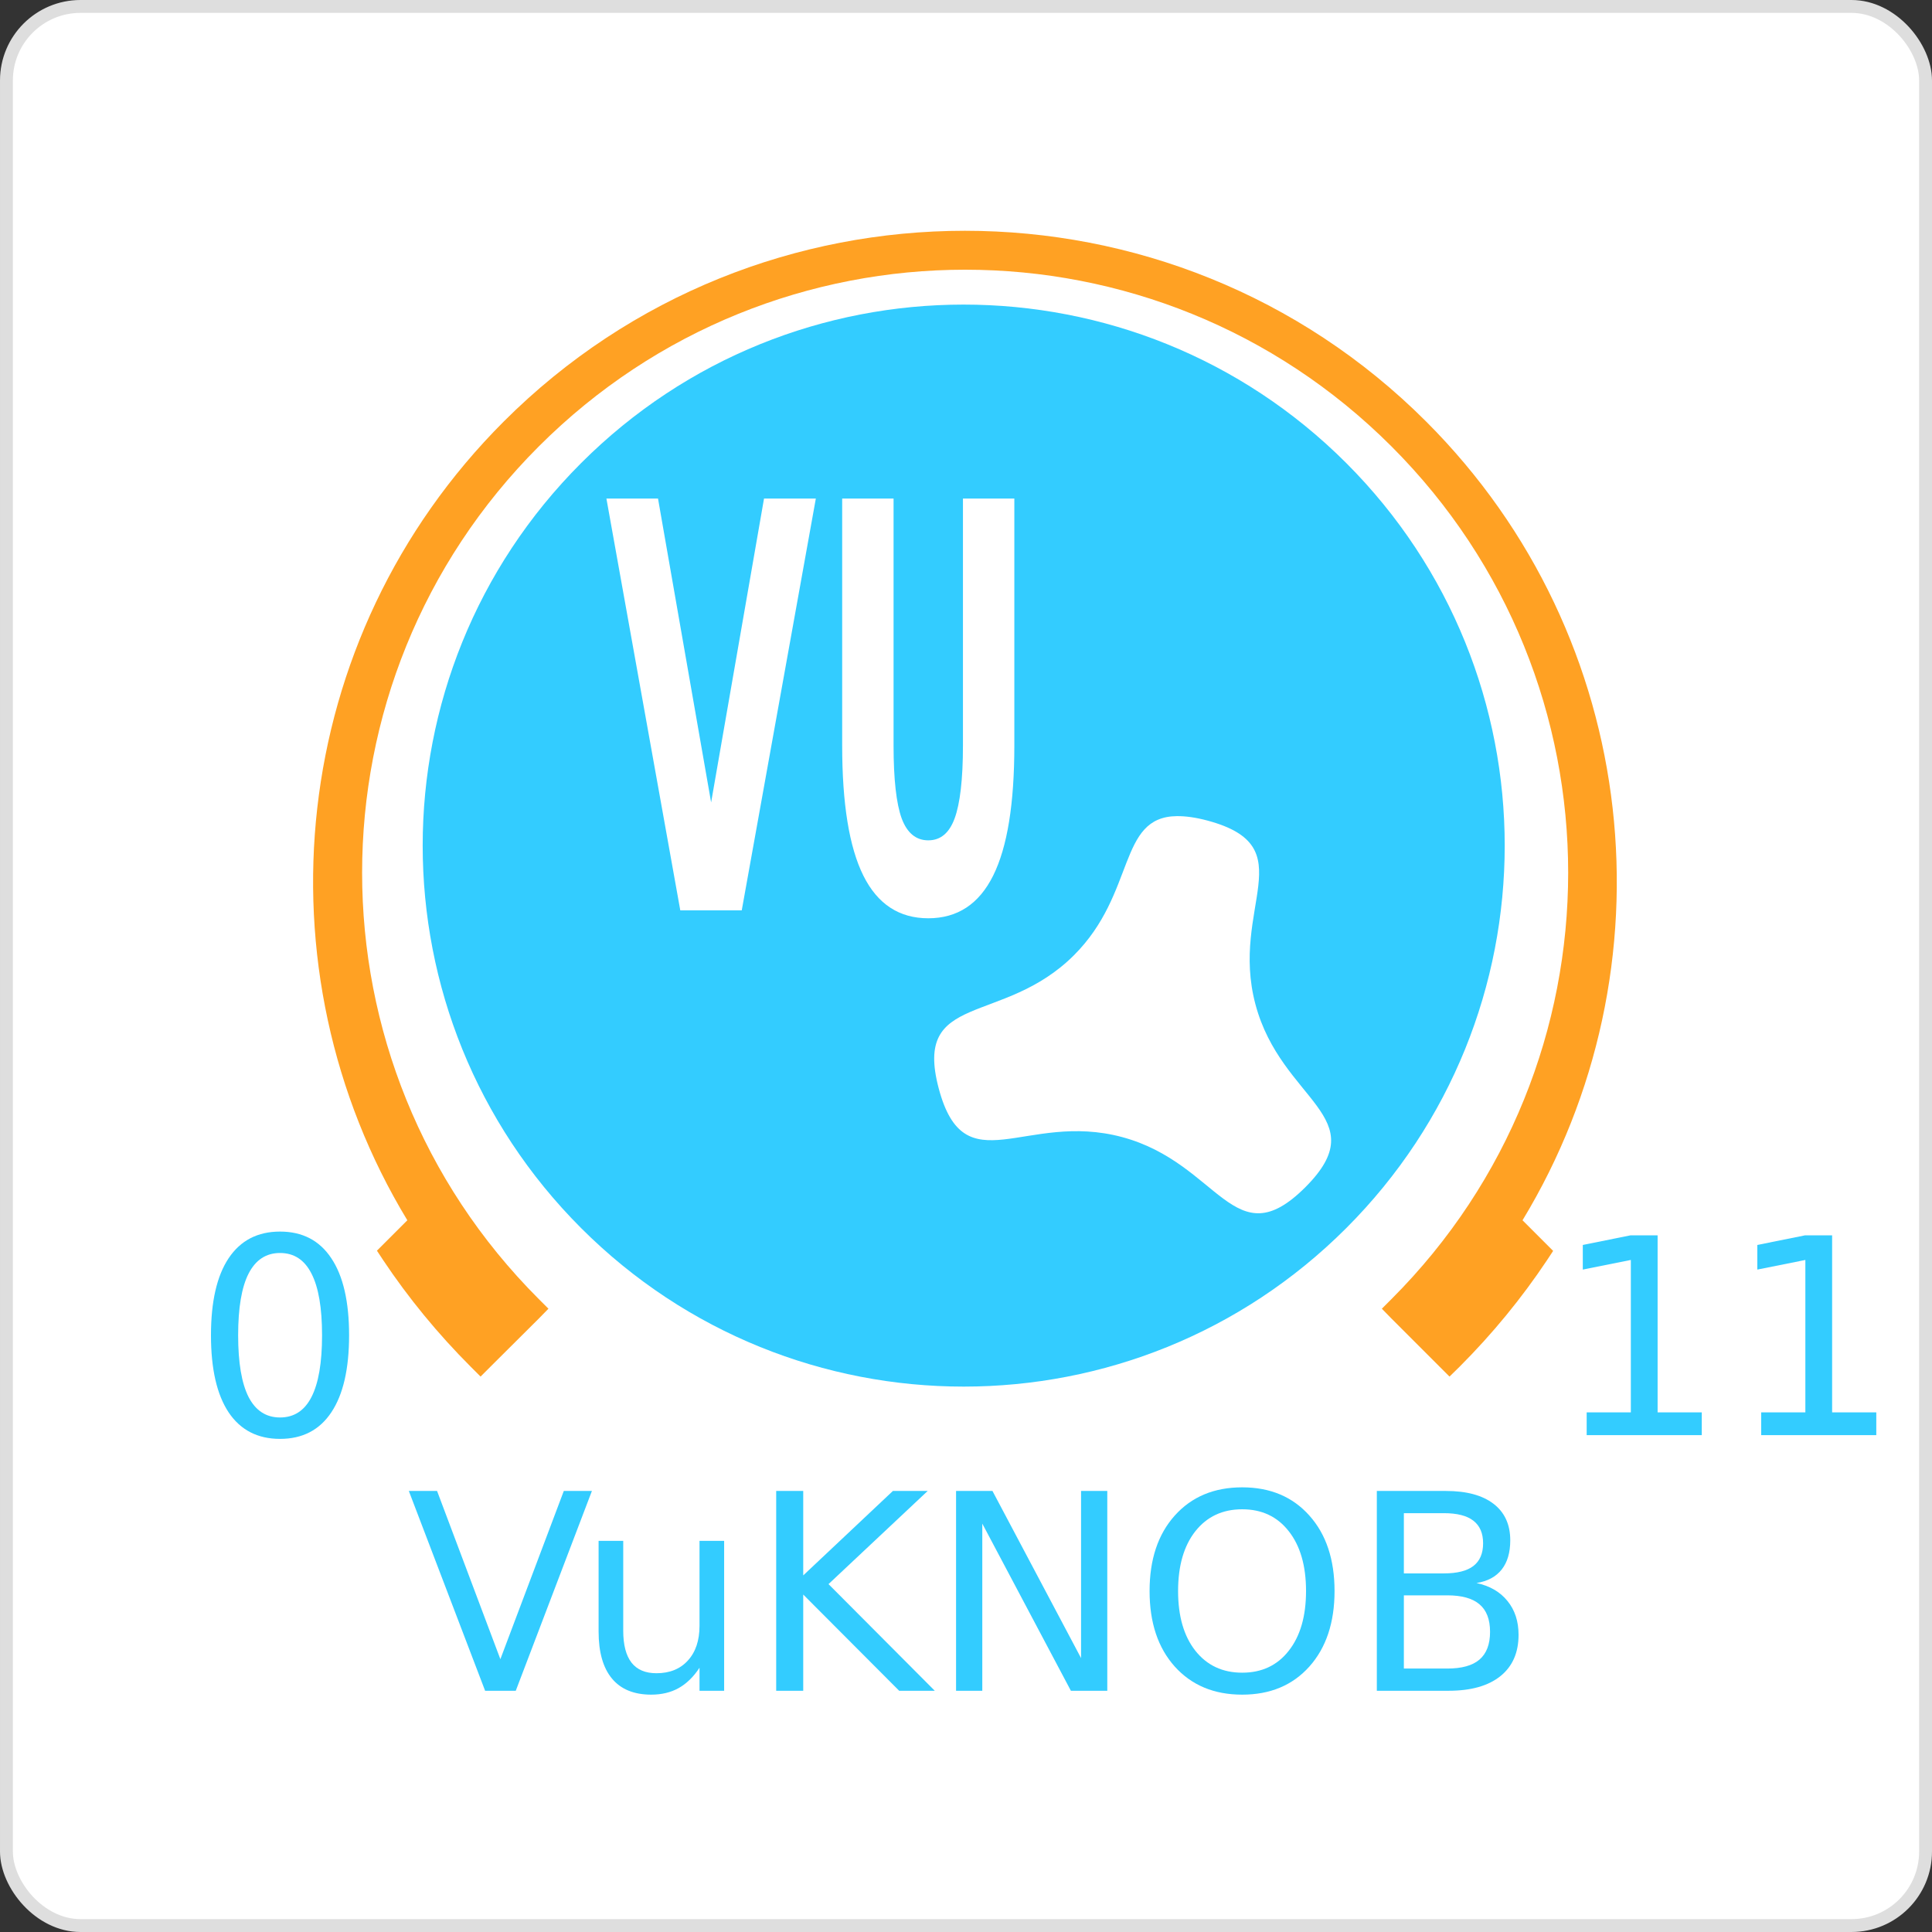 <?xml version="1.0" encoding="UTF-8" standalone="no"?>
<!-- Created with Inkscape (http://www.inkscape.org/) -->

<svg
   xmlns:dc="http://purl.org/dc/elements/1.1/"
   xmlns:cc="http://creativecommons.org/ns#"
   xmlns:rdf="http://www.w3.org/1999/02/22-rdf-syntax-ns#"
   xmlns:svg="http://www.w3.org/2000/svg"
   xmlns="http://www.w3.org/2000/svg"
   xmlns:sodipodi="http://sodipodi.sourceforge.net/DTD/sodipodi-0.dtd"
   xmlns:inkscape="http://www.inkscape.org/namespaces/inkscape"
   width="150"
   height="150"
   id="svg4320"
   version="1.1"
   inkscape:version="0.48.3.1 r9886"
   sodipodi:docname="logoHighResIcon.svg"
   inkscape:export-filename="/home/apersson/MyWork/Source/Android/satan_ICS/SVG/logoHighResIcon.png"
   inkscape:export-xdpi="307.20001"
   inkscape:export-ydpi="307.20001">
  <rect width="100%" height="100%" fill="#333333" stroke="none"/>
  <defs
     id="defs4322">
    <linearGradient
       id="linearGradient4842">
      <stop
         style="stop-color:#51830b;stop-opacity:1;"
         offset="0"
         id="stop4844" />
      <stop
         style="stop-color:#a118d2;stop-opacity:0.984;"
         offset="1"
         id="stop4846" />
    </linearGradient>
    <inkscape:perspective
       sodipodi:type="inkscape:persp3d"
       inkscape:vp_x="0 : 240 : 1"
       inkscape:vp_y="0 : 1000 : 0"
       inkscape:vp_z="640 : 240 : 1"
       inkscape:persp3d-origin="320 : 160 : 1"
       id="perspective4328" />
    <inkscape:perspective
       id="perspective2982"
       inkscape:persp3d-origin="0.5 : 0.33333333 : 1"
       inkscape:vp_z="1 : 0.5 : 1"
       inkscape:vp_y="0 : 1000 : 0"
       inkscape:vp_x="0 : 0.5 : 1"
       sodipodi:type="inkscape:persp3d" />
    <clipPath
       clipPathUnits="userSpaceOnUse"
       id="clipPath4203">
      <g
         style="font-size:763.125px;font-style:normal;font-variant:normal;font-weight:normal;font-stretch:normal;fill:#000000;fill-opacity:1;stroke:none;font-family:VL Gothic;-inkscape-font-specification:VL Gothic"
         id="g4205">
        <path
           d="m 3036.607,1792.713 34.341,0 c 40.7,4e-4 70.207,-7.377 88.522,-22.131 18.823,-15.262 28.235,-38.41 28.236,-69.444 -3e-4,-28.998 -9.158,-51.383 -27.473,-67.155 -18.315,-16.279 -44.261,-24.419 -77.839,-24.42 -18.315,6e-4 -33.578,2.035 -45.788,6.105 l 0,177.045 m 0,53.419 0,222.833 c 18.824,4.07 41.717,6.105 68.681,6.105 64.102,0 96.153,-40.7 96.154,-122.1 -3e-4,-71.225 -40.955,-106.837 -122.863,-106.838 l -41.972,0 m 227.411,114.469 c -3e-4,111.925 -57.235,167.887 -171.703,167.887 -40.7,0 -80.128,-3.816 -118.284,-11.447 l 0,-549.45 c 38.156,-7.631 77.584,-11.446 118.284,-11.447 104.293,6e-4 156.44,45.788 156.441,137.363 -3e-4,31.034 -7.886,57.235 -23.657,78.602 -15.263,21.368 -36.63,35.613 -64.103,42.735 l 0,1.526 c 29.507,5.597 53.927,21.877 73.26,48.84 19.841,26.964 29.762,58.761 29.762,95.391"
           id="path4207"
           inkscape:connector-curvature="0" />
        <path
           d="m 3440.3,1724.032 0,76.312 1.526,0 c 31.542,-55.962 75.295,-83.943 131.257,-83.944 18.823,4e-4 36.63,2.544 53.419,7.631 l 0,53.419 c -17.807,-5.596 -35.613,-8.394 -53.419,-8.394 -37.139,3e-4 -68.173,15.517 -93.101,46.551 -24.929,31.034 -37.393,71.734 -37.393,122.1 l 0,183.15 -60.287,0 0,-396.825 57.998,0"
           id="path4209"
           inkscape:connector-curvature="0" />
        <path
           d="m 3921.069,1724.032 0,344.933 83.181,0 0,51.892 -251.831,0 0,-51.892 106.074,0 0,-293.04 -83.181,0 0,-51.892 145.757,0 m -77.839,-91.575 0,-91.575 77.839,0 0,91.575 -77.839,0"
           id="path4211"
           inkscape:connector-curvature="0" />
        <path
           d="m 4397.259,1869.025 0,251.831 -58.761,0 0,-238.095 c -3e-4,-44.77 -5.088,-74.532 -15.262,-89.286 -10.175,-15.262 -28.745,-22.893 -55.708,-22.894 -25.438,4e-4 -47.314,14.245 -65.629,42.735 -17.806,28.49 -26.709,66.901 -26.709,115.232 l 0,192.308 -60.287,0 0,-396.825 56.471,0 1.526,57.234 1.526,0 c 9.666,-19.332 24.42,-34.849 44.261,-46.551 19.841,-12.21 41.209,-18.315 64.103,-18.315 40.191,4e-4 69.19,11.702 86.996,35.104 18.315,22.894 27.472,62.068 27.473,117.521"
           id="path4213"
           inkscape:connector-curvature="0" />
        <path
           d="m 4481.203,1922.444 c -1e-4,-137.362 44.516,-206.043 133.547,-206.044 42.226,4e-4 77.075,21.622 104.548,64.866 l 1.526,0 1.526,-57.234 56.471,0 0,393.009 c -3e-4,63.594 -12.973,109.381 -38.919,137.363 -25.438,27.981 -64.612,41.972 -117.521,41.972 -36.121,-10e-5 -71.734,-6.359 -106.838,-19.078 l 0,-61.05 c 36.121,18.315 71.734,27.472 106.838,27.473 64.102,-10e-5 96.153,-42.226 96.154,-126.679 l 0,-61.05 -1.526,0 c -21.877,43.244 -55.963,64.866 -102.259,64.866 -40.7,0 -73.26,-16.789 -97.68,-50.366 -23.911,-33.577 -35.867,-82.926 -35.867,-148.046 m 60.287,0 c -1e-4,46.805 7.886,82.163 23.657,106.074 16.28,23.402 37.902,35.104 64.866,35.104 26.455,1e-4 47.822,-11.447 64.103,-34.341 16.28,-23.402 24.42,-57.743 24.42,-103.022 l 0,-7.631 c -3e-4,-46.296 -8.395,-81.909 -25.183,-106.838 -16.28,-25.437 -37.393,-38.156 -63.339,-38.156 -29.508,4e-4 -51.638,11.956 -66.392,35.867 -14.754,23.403 -22.131,61.05 -22.131,112.942"
           id="path4215"
           inkscape:connector-curvature="0" />
        <path
           d="m 5065.757,1724.032 0,344.933 83.181,0 0,51.892 -251.831,0 0,-51.892 106.074,0 0,-293.04 -83.181,0 0,-51.892 145.757,0 m -77.839,-91.575 0,-91.575 77.839,0 0,91.575 -77.839,0"
           id="path4217"
           inkscape:connector-curvature="0" />
        <path
           d="m 5541.947,1869.025 0,251.831 -58.761,0 0,-238.095 c -3e-4,-44.77 -5.088,-74.532 -15.262,-89.286 -10.175,-15.262 -28.745,-22.893 -55.708,-22.894 -25.438,4e-4 -47.314,14.245 -65.629,42.735 -17.806,28.49 -26.709,66.901 -26.709,115.232 l 0,192.308 -60.287,0 0,-396.825 56.471,0 1.526,57.234 1.526,0 c 9.666,-19.332 24.42,-34.849 44.261,-46.551 19.841,-12.21 41.209,-18.315 64.103,-18.315 40.191,4e-4 69.19,11.702 86.996,35.104 18.315,22.894 27.472,62.068 27.473,117.521"
           id="path4219"
           inkscape:connector-curvature="0" />
        <path
           d="m 3968.383,2662.675 -1.526,0 -67.155,259.462 -61.05,0 -67.155,-259.462 -1.526,0 0,412.087 -59.524,0 0,-557.081 70.207,0 90.812,343.406 1.526,0 90.812,-343.406 67.155,0 0,557.081 -62.576,0 0,-412.087"
           id="path4221"
           inkscape:connector-curvature="0" />
        <path
           d="m 4111.087,2937.4 0,-259.462 58.761,0 0,245.726 c -1e-4,42.226 4.579,70.208 13.736,83.944 9.666,13.736 27.472,20.605 53.419,20.604 24.928,10e-5 45.787,-13.991 62.576,-41.972 17.297,-27.981 25.946,-66.646 25.946,-115.995 l 0,-192.308 60.287,0 0,396.825 -56.471,0 -1.526,-57.234 -1.526,0 c -9.666,20.35 -23.912,36.376 -42.735,48.077 -18.824,11.193 -39.428,16.789 -61.813,16.789 -39.174,0 -67.409,-10.938 -84.707,-32.814 -17.298,-21.876 -25.946,-59.269 -25.946,-112.179"
           id="path4223"
           inkscape:connector-curvature="0" />
        <path
           d="m 4637.644,2721.436 c -48.84,3e-4 -73.26,18.57 -73.26,55.708 -1e-4,17.298 5.342,31.288 16.026,41.972 10.684,10.175 29.762,19.078 57.234,26.709 53.927,15.263 89.54,31.288 106.838,48.077 17.806,16.789 26.709,42.735 26.709,77.839 -3e-4,35.104 -11.956,62.322 -35.867,81.654 -23.912,19.332 -57.743,28.999 -101.496,28.999 -43.753,0 -85.725,-10.175 -125.916,-30.525 l 0,-61.05 c 39.682,26.964 79.11,40.446 118.284,40.446 56.471,1e-4 84.707,-19.841 84.707,-59.524 -3e-4,-18.824 -5.596,-33.323 -16.789,-43.498 -10.684,-10.175 -32.051,-19.841 -64.103,-28.999 -46.805,-13.227 -79.62,-28.999 -98.443,-47.314 -18.315,-18.315 -27.473,-43.243 -27.473,-74.786 0,-33.577 10.938,-59.778 32.814,-78.602 22.385,-18.823 54.691,-28.235 96.917,-28.236 42.735,4e-4 83.435,8.903 122.1,26.709 l 0,57.234 c -40.191,-21.876 -79.62,-32.814 -118.284,-32.814"
           id="path4225"
           inkscape:connector-curvature="0" />
        <path
           d="m 5065.757,2677.938 0,344.933 83.181,0 0,51.892 -251.831,0 0,-51.892 106.074,0 0,-293.04 -83.181,0 0,-51.892 145.757,0 m -77.839,-91.575 0,-91.575 77.839,0 0,91.575 -77.839,0"
           id="path4227"
           inkscape:connector-curvature="0" />
        <path
           d="m 5267.222,2876.35 c 0,-68.172 13.991,-119.556 41.972,-154.151 27.981,-34.595 67.409,-51.892 118.284,-51.892 31.034,4e-4 62.83,6.36 95.391,19.078 l 0,61.05 c -30.525,-16.788 -61.05,-25.183 -91.575,-25.183 -32.051,3e-4 -56.98,12.719 -74.786,38.156 -17.806,25.438 -26.709,63.085 -26.709,112.942 -10e-5,51.384 9.412,89.794 28.236,115.232 18.824,25.438 44.515,38.156 77.076,38.156 30.016,0 60.541,-9.158 91.575,-27.473 l 0,61.05 c -32.56,12.719 -64.357,19.078 -95.391,19.078 -51.893,0 -92.338,-17.043 -121.337,-51.129 -28.49,-34.595 -42.735,-86.233 -42.735,-154.914"
           id="path4229"
           inkscape:connector-curvature="0" />
        <path
           d="m 3484.562,3647.107 138.126,0 0,52.656 -138.126,0 0,214.438 c -2e-4,28.49 4.07,47.568 12.21,57.234 8.649,9.158 25.183,13.736 49.603,13.736 25.437,0 48.331,-4.579 68.681,-13.736 l 0,53.419 c -24.42,7.631 -49.858,11.447 -76.312,11.447 -42.735,0 -72.497,-8.14 -89.286,-24.42 -16.789,-16.789 -25.183,-46.805 -25.183,-90.049 l 0,-222.069 -76.312,0 0,-52.656 76.312,0 0,-144.994 60.287,0 0,144.994"
           id="path4231"
           inkscape:connector-curvature="0" />
        <path
           d="m 3718.078,3830.257 c -1e-4,-137.362 50.875,-206.043 152.625,-206.044 101.75,4e-4 152.625,68.682 152.625,206.044 -4e-4,137.363 -50.875,206.044 -152.625,206.044 -101.75,0 -152.625,-68.681 -152.625,-206.044 m 83.944,119.047 c 14.754,22.894 37.647,34.341 68.681,34.341 31.034,10e-5 53.673,-11.447 67.918,-34.341 14.754,-23.402 22.13,-63.085 22.131,-119.047 -2e-4,-55.962 -7.377,-95.39 -22.131,-118.284 -14.245,-23.402 -36.885,-35.103 -67.918,-35.104 -31.034,3e-4 -53.928,11.702 -68.681,35.104 -14.245,22.894 -21.368,62.322 -21.367,118.284 -1e-4,55.963 7.122,95.645 21.367,119.047"
           id="path4233"
           inkscape:connector-curvature="0" />
        <path
           d="m 4634.591,3742.497 1.526,0 100.733,-270.909 64.866,0 -136.599,335.775 0,221.306 -62.576,0 0,-221.306 -136.599,-335.775 68.681,0 99.969,270.909"
           id="path4235"
           inkscape:connector-curvature="0" />
        <path
           d="m 4862.765,3830.257 c -1e-4,-137.362 50.875,-206.043 152.625,-206.044 101.75,4e-4 152.625,68.682 152.625,206.044 -4e-4,137.363 -50.875,206.044 -152.625,206.044 -101.75,0 -152.625,-68.681 -152.625,-206.044 m 83.944,119.047 c 14.754,22.894 37.647,34.341 68.681,34.341 31.034,10e-5 53.673,-11.447 67.918,-34.341 14.754,-23.402 22.13,-63.085 22.131,-119.047 -2e-4,-55.962 -7.377,-95.39 -22.131,-118.284 -14.245,-23.402 -36.885,-35.103 -67.918,-35.104 -31.034,3e-4 -53.928,11.702 -68.681,35.104 -14.245,22.894 -21.368,62.322 -21.367,118.284 -10e-5,55.963 7.122,95.645 21.367,119.047"
           id="path4237"
           inkscape:connector-curvature="0" />
        <path
           d="m 5255.775,3891.307 0,-259.462 58.761,0 0,245.726 c -1e-4,42.226 4.579,70.208 13.736,83.944 9.666,13.736 27.472,20.604 53.419,20.604 24.928,0 45.787,-13.991 62.576,-41.972 17.297,-27.981 25.946,-66.646 25.946,-115.995 l 0,-192.308 60.287,0 0,396.825 -56.471,0 -1.526,-57.234 -1.526,0 c -9.666,20.35 -23.912,36.376 -42.735,48.077 -18.824,11.193 -39.428,16.789 -61.813,16.789 -39.174,0 -67.409,-10.938 -84.707,-32.814 -17.298,-21.876 -25.946,-59.269 -25.946,-112.179"
           id="path4239"
           inkscape:connector-curvature="0" />
        <path
           d="m 5729.675,3631.844 0,76.312 1.526,0 c 31.542,-55.962 75.295,-83.943 131.257,-83.944 18.823,4e-4 36.63,2.544 53.419,7.631 l 0,53.419 c -17.807,-5.596 -35.613,-8.394 -53.419,-8.394 -37.139,3e-4 -68.173,15.517 -93.101,46.551 -24.929,31.034 -37.393,71.734 -37.393,122.1 l 0,183.15 -60.287,0 0,-396.825 57.998,0"
           id="path4241"
           inkscape:connector-curvature="0" />
        <path
           d="m 3737.156,4653.669 0,-52.656 91.575,0 0,-45.788 c -1e-4,-49.857 8.394,-85.215 25.183,-106.074 16.789,-20.858 44.007,-31.288 81.654,-31.288 22.893,6e-4 45.787,3.816 68.681,11.447 l 0,54.945 c -19.333,-9.157 -38.411,-13.736 -57.234,-13.736 -23.912,5e-4 -39.683,6.106 -47.314,18.315 -7.123,11.702 -10.684,38.92 -10.684,81.654 l 0,30.525 115.232,0 0,52.656 -115.232,0 0,328.907 -60.287,0 0,-328.907 -91.575,0"
           id="path4243"
           inkscape:connector-curvature="0" />
        <path
           d="m 4302.632,4585.75 0,344.933 83.181,0 0,51.892 -251.831,0 0,-51.892 106.074,0 0,-293.04 -83.181,0 0,-51.892 145.757,0 m -77.839,-91.575 0,-91.575 77.839,0 0,91.575 -77.839,0"
           id="path4245"
           inkscape:connector-curvature="0" />
        <path
           d="m 4778.822,4730.744 0,251.831 -58.761,0 0,-238.095 c -3e-4,-44.77 -5.088,-74.531 -15.262,-89.286 -10.175,-15.262 -28.745,-22.893 -55.708,-22.894 -25.438,3e-4 -47.314,14.245 -65.629,42.735 -17.806,28.49 -26.709,66.901 -26.709,115.232 l 0,192.308 -60.287,0 0,-396.825 56.471,0 1.526,57.234 1.526,0 c 9.666,-19.332 24.42,-34.849 44.261,-46.551 19.841,-12.21 41.209,-18.315 64.103,-18.315 40.191,4e-4 69.19,11.702 86.996,35.104 18.315,22.894 27.472,62.068 27.473,117.521"
           id="path4247"
           inkscape:connector-curvature="0" />
        <path
           d="m 4862.765,4784.163 c -1e-4,-137.362 44.516,-206.043 133.547,-206.044 42.226,4e-4 77.075,21.622 104.548,64.866 l 1.526,0 1.526,-57.234 56.471,0 0,393.009 c -3e-4,63.594 -12.973,109.381 -38.919,137.363 -25.438,27.981 -64.612,41.972 -117.521,41.972 -36.121,-2e-4 -71.734,-6.36 -106.838,-19.078 l 0,-61.05 c 36.121,18.315 71.734,27.472 106.838,27.473 64.102,-2e-4 96.153,-42.226 96.154,-126.679 l 0,-61.05 -1.526,0 c -21.877,43.244 -55.963,64.866 -102.259,64.866 -40.7,0 -73.26,-16.789 -97.68,-50.366 -23.911,-33.577 -35.867,-82.926 -35.867,-148.046 m 60.287,0 c -1e-4,46.805 7.886,82.163 23.657,106.074 16.28,23.403 37.902,35.104 64.866,35.104 26.455,0 47.822,-11.447 64.103,-34.341 16.28,-23.402 24.42,-57.743 24.42,-103.022 l 0,-7.631 c -3e-4,-46.296 -8.395,-81.909 -25.183,-106.838 -16.28,-25.437 -37.393,-38.156 -63.339,-38.156 -29.508,3e-4 -51.638,11.956 -66.392,35.867 -14.754,23.403 -22.131,61.05 -22.131,112.942"
           id="path4249"
           inkscape:connector-curvature="0" />
        <path
           d="m 5311.483,4804.004 c 2.035,47.314 11.701,81.4 28.999,102.259 17.297,20.859 42.48,31.288 75.549,31.288 31.034,0 65.374,-9.158 103.022,-27.473 l 0,61.05 c -37.648,12.719 -73.26,19.078 -106.838,19.078 -109.381,0 -164.072,-68.681 -164.072,-206.044 0,-71.733 12.719,-123.88 38.156,-156.441 25.437,-33.068 63.594,-49.603 114.469,-49.603 46.296,4e-4 80.637,15.772 103.022,47.314 22.893,31.543 34.34,83.181 34.341,154.914 -3e-4,5.596 -0.509,13.482 -1.526,23.657 l -225.122,0 m 0,-50.366 166.361,0 c -0.509,-81.908 -26.201,-122.863 -77.076,-122.863 -28.999,4e-4 -50.621,9.158 -64.866,27.473 -14.245,18.315 -22.385,50.112 -24.42,95.391"
           id="path4251"
           inkscape:connector-curvature="0" />
        <path
           d="m 5729.675,4585.75 0,76.312 1.526,0 c 31.542,-55.962 75.295,-83.943 131.257,-83.944 18.823,4e-4 36.63,2.544 53.419,7.631 l 0,53.419 c -17.807,-5.596 -35.613,-8.394 -53.419,-8.394 -37.139,4e-4 -68.173,15.517 -93.101,46.551 -24.929,31.034 -37.393,71.734 -37.393,122.1 l 0,183.15 -60.287,0 0,-396.825 57.998,0"
           id="path4253"
           inkscape:connector-curvature="0" />
        <path
           d="m 6155.499,4601.013 138.126,0 0,52.656 -138.126,0 0,214.438 c -2e-4,28.49 4.07,47.568 12.21,57.234 8.649,9.158 25.183,13.736 49.603,13.736 25.437,1e-4 48.331,-4.579 68.681,-13.736 l 0,53.419 c -24.42,7.631 -49.858,11.447 -76.312,11.447 -42.735,0 -72.497,-8.14 -89.286,-24.42 -16.789,-16.789 -25.183,-46.805 -25.183,-90.049 l 0,-222.069 -76.312,0 0,-52.656 76.312,0 0,-144.994 60.287,0 0,144.994"
           id="path4255"
           inkscape:connector-curvature="0" />
        <path
           d="m 6592.007,4585.75 0,344.933 83.181,0 0,51.892 -251.831,0 0,-51.892 106.074,0 0,-293.04 -83.181,0 0,-51.892 145.757,0 m -77.839,-91.575 0,-91.575 77.839,0 0,91.575 -77.839,0"
           id="path4257"
           inkscape:connector-curvature="0" />
        <path
           d="m 6840.022,4925.341 -1.526,0 0,225.122 -60.287,0 0,-564.712 56.471,0 1.526,57.234 1.526,0 c 27.472,-43.243 62.322,-64.865 104.548,-64.866 89.031,4e-4 133.547,68.682 133.547,206.044 -4e-4,68.681 -12.21,120.32 -36.63,154.914 -24.42,34.086 -56.726,51.129 -96.917,51.129 -46.296,0 -80.383,-21.622 -102.259,-64.866 m 175.519,-141.178 c -3e-4,-99.206 -29.508,-148.809 -88.522,-148.809 -25.946,3e-4 -47.314,12.719 -64.103,38.156 -16.28,24.929 -24.42,60.541 -24.42,106.838 l 0,7.631 c -1e-4,46.296 8.14,82.163 24.42,107.601 16.789,24.929 38.156,37.393 64.103,37.393 26.963,10e-5 48.331,-12.21 64.103,-36.63 16.28,-24.929 24.42,-62.322 24.42,-112.179"
           id="path4259"
           inkscape:connector-curvature="0" />
        <path
           d="m 7308.581,4629.249 c -48.84,3e-4 -73.26,18.57 -73.26,55.708 -1e-4,17.298 5.342,31.288 16.026,41.972 10.684,10.175 29.762,19.078 57.234,26.709 53.927,15.263 89.54,31.288 106.838,48.077 17.806,16.789 26.709,42.735 26.709,77.839 -3e-4,35.104 -11.956,62.322 -35.867,81.654 -23.912,19.332 -57.743,28.999 -101.496,28.999 -43.753,0 -85.725,-10.175 -125.916,-30.525 l 0,-61.05 c 39.682,26.964 79.11,40.446 118.284,40.446 56.471,1e-4 84.707,-19.841 84.707,-59.524 -3e-4,-18.824 -5.596,-33.323 -16.789,-43.498 -10.684,-10.175 -32.051,-19.841 -64.103,-28.999 -46.805,-13.227 -79.62,-28.999 -98.443,-47.314 -18.315,-18.315 -27.473,-43.243 -27.473,-74.786 0,-33.577 10.938,-59.778 32.814,-78.602 22.385,-18.823 54.691,-28.235 96.917,-28.236 42.735,4e-4 83.435,8.903 122.1,26.709 l 0,57.234 c -40.191,-21.876 -79.62,-32.814 -118.284,-32.814"
           id="path4261"
           inkscape:connector-curvature="0" />
      </g>
    </clipPath>
  </defs>
  <sodipodi:namedview
     id="base"
     pagecolor="#ffffff"
     bordercolor="#666666"
     borderopacity="1.0"
     inkscape:pageopacity="0.0"
     inkscape:pageshadow="2"
     inkscape:zoom="4"
     inkscape:cx="23.287198"
     inkscape:cy="67.034371"
     inkscape:current-layer="layer1"
     inkscape:document-units="px"
     showgrid="false"
     inkscape:window-width="1855"
     inkscape:window-height="1056"
     inkscape:window-x="65"
     inkscape:window-y="24"
     inkscape:window-maximized="1" />
  <g
     id="layer1"
     inkscape:label="Layer 1"
     inkscape:groupmode="layer"
     transform="translate(0,-330)">
    <rect
       style="fill:#ffffff;fill-opacity:1;stroke:#dedede;stroke-width:1;stroke-opacity:1"
       id="rect4116"
       width="149"
       height="149"
       x="0.5"
       y="330.5"
       ry="5.75"
       rx="5.75"
       inkscape:export-xdpi="307.20001"
       inkscape:export-ydpi="307.20001" />
    <g
       transform="matrix(0.532,0,0,0.532,-126.662,117.573)"
       id="g6328">
      <rect
         ry="72.057"
         rx="0"
         y="574.978"
         x="240.291"
         height="38.368"
         width="276.874"
         id="rect5854"
         style="fill:#9c9386;fill-opacity:0;stroke:none" />
      <path
         inkscape:connector-curvature="0"
         id="path3773-6"
         transform="translate(214.877,393.947)"
         d="m 164.031,39.031 c -24.365,0 -48.735,9.267 -67.312,27.844 C 65.108,98.486 60.465,146.82 82.656,183.438 l -3.281,3.281 -1.156,1.156 0.906,1.375 c 3.674,5.507 7.955,10.736 12.812,15.594 l 1.406,1.406 1.406,-1.406 7.094,-7.062 1.406,-1.438 -1.406,-1.406 c -34.383,-34.383 -34.383,-90.055 0,-124.438 34.383,-34.383 90.055,-34.383 124.438,0 34.383,34.383 34.383,90.055 0,124.438 l -1.406,1.406 1.406,1.438 7.062,7.062 1.406,1.406 1.438,-1.406 c 4.857,-4.857 9.108,-10.057 12.781,-15.562 l 0.906,-1.375 -1.156,-1.156 -3.312,-3.312 C 267.605,146.818 262.958,98.489 231.344,66.875 212.767,48.298 188.397,39.031 164.031,39.031 z"
         style="fill:#ffa123;fill-opacity:1;stroke:none" />
      <g
         transform="translate(13.999,2.354)"
         id="text3821"
         style="font-size:40px;font-style:normal;font-weight:normal;line-height:125%;letter-spacing:0px;word-spacing:0px;fill:#33ccff;fill-opacity:1;stroke:none;font-family:Sans">
        <path
           inkscape:connector-curvature="0"
           id="path2999"
           style="fill:#33ccff;fill-opacity:1"
           d="m 264.955,579.806 c -2.031,3e-5 -3.561,1.003 -4.59,3.008 -1.016,1.992 -1.523,4.994 -1.523,9.004 -1e-5,3.997 0.508,6.999 1.523,9.004 1.029,1.992 2.559,2.988 4.59,2.988 2.044,0 3.574,-0.996 4.59,-2.988 1.029,-2.005 1.543,-5.006 1.543,-9.004 -2e-5,-4.01 -0.514,-7.012 -1.543,-9.004 -1.016,-2.005 -2.546,-3.008 -4.59,-3.008 m 0,-3.125 c 3.268,3e-5 5.762,1.296 7.48,3.887 1.732,2.578 2.598,6.328 2.598,11.25 -2e-5,4.909 -0.866,8.659 -2.598,11.25 -1.719,2.578 -4.212,3.867 -7.48,3.867 -3.268,0 -5.768,-1.289 -7.5,-3.867 -1.719,-2.591 -2.578,-6.341 -2.578,-11.25 0,-4.922 0.859,-8.672 2.578,-11.25 1.732,-2.591 4.232,-3.887 7.5,-3.887" />
      </g>
      <g
         transform="translate(9.333,2.354)"
         id="text3825"
         style="font-size:40px;font-style:normal;font-weight:normal;line-height:125%;letter-spacing:0px;word-spacing:0px;fill:#33ccff;fill-opacity:1;stroke:none;font-family:Sans">
        <path
           inkscape:connector-curvature="0"
           id="path3011"
           style="fill:#33ccff;fill-opacity:1"
           d="m 460.313,603.067 6.445,0 0,-22.246 -7.012,1.406 0,-3.594 6.973,-1.406 3.945,0 0,25.84 6.445,0 0,3.32 -16.797,0 0,-3.32" />
        <path
           inkscape:connector-curvature="0"
           id="path3013"
           style="fill:#33ccff;fill-opacity:1"
           d="m 485.782,603.067 6.445,0 0,-22.246 -7.012,1.406 0,-3.594 6.973,-1.406 3.945,0 0,25.84 6.445,0 0,3.32 -16.797,0 0,-3.32" />
      </g>
      <path
         inkscape:connector-curvature="0"
         id="path3829"
         d="m 378.712,443.75 c -20.209,0 -40.394,7.706 -55.812,23.125 -30.837,30.837 -30.837,80.819 0,111.656 30.837,30.837 80.819,30.837 111.656,0 30.837,-30.837 30.837,-80.819 0,-111.656 -15.419,-15.419 -35.635,-23.125 -55.844,-23.125 z m -52.125,28.312 7.531,0 7.75,44.344 7.719,-44.344 7.562,0 -10.812,60.094 -8.969,0 -10.781,-60.094 z m 34.406,0 7.5,0 0,36.031 c -10e-6,4.964 0.406,8.51 1.188,10.656 0.794,2.12 2.091,3.188 3.875,3.188 1.797,10e-6 3.062,-1.068 3.844,-3.188 0.794,-2.147 1.219,-5.692 1.219,-10.656 l 0,-36.031 7.5,0 0,36.031 c -3e-5,8.506 -1.023,14.841 -3.094,19 -2.07,4.159 -5.224,6.219 -9.469,6.219 -4.232,0 -7.398,-2.06 -9.469,-6.219 -2.07,-4.159 -3.094,-10.494 -3.094,-19 l 0,-36.031 z m 48.844,46.344 c 1.238,-0.013 2.728,0.178 4.5,0.656 14.175,3.822 3.191,12.625 6.969,26.812 3.777,14.187 17.648,16.354 7.25,26.719 -10.398,10.365 -12.512,-3.521 -26.688,-7.344 -14.175,-3.822 -23.004,7.093 -26.781,-7.094 -3.777,-14.187 9.321,-9.073 19.719,-19.438 9.098,-9.069 6.362,-20.223 15.031,-20.312 z"
         style="fill:#33ccff;fill-opacity:1;stroke:none" />
      <g
         id="text3541"
         style="font-size:40px;font-style:normal;font-weight:normal;line-height:125%;letter-spacing:0px;word-spacing:0px;fill:#33ccff;fill-opacity:1;stroke:none;font-family:Sans">
        <path
           id="path3546"
           d="m 308.884,646.048 -11.133,-29.16 4.121,0 9.238,24.551 9.258,-24.551 4.102,0 -11.113,29.16 -4.473,0"
           inkscape:connector-curvature="0" />
        <path
           id="path3548"
           d="m 325.446,637.415 0,-13.242 3.594,0 0,13.105 c -10e-6,2.07 0.404,3.626 1.211,4.668 0.807,1.029 2.018,1.543 3.633,1.543 1.94,0 3.47,-0.618 4.59,-1.855 1.133,-1.237 1.699,-2.923 1.699,-5.059 l 0,-12.402 3.594,0 0,21.875 -3.594,0 0,-3.359 c -0.872,1.328 -1.888,2.318 -3.047,2.969 -1.146,0.638 -2.48,0.957 -4.004,0.957 -2.513,0 -4.421,-0.781 -5.723,-2.344 -1.302,-1.562 -1.953,-3.848 -1.953,-6.855 m 9.043,-13.77 0,0"
           inkscape:connector-curvature="0" />
        <path
           id="path3550"
           d="m 351.364,616.888 3.945,0 0,12.324 13.086,-12.324 5.078,0 -14.473,13.594 15.508,15.566 -5.195,0 -14.004,-14.043 0,14.043 -3.945,0 0,-29.16"
           inkscape:connector-curvature="0" />
        <path
           id="path3552"
           d="m 377.614,616.888 5.312,0 12.93,24.395 0,-24.395 3.828,0 0,29.16 -5.312,0 -12.93,-24.395 0,24.395 -3.828,0 0,-29.16"
           inkscape:connector-curvature="0" />
        <path
           id="path3554"
           d="m 419.372,619.563 c -2.865,2e-5 -5.143,1.068 -6.836,3.203 -1.68,2.135 -2.52,5.046 -2.52,8.73 0,3.672 0.84,6.576 2.52,8.711 1.693,2.135 3.971,3.203 6.836,3.203 2.865,0 5.13,-1.068 6.797,-3.203 1.68,-2.135 2.519,-5.039 2.52,-8.711 -3e-5,-3.685 -0.84,-6.595 -2.52,-8.73 -1.667,-2.135 -3.932,-3.203 -6.797,-3.203 m 0,-3.203 c 4.089,3e-5 7.357,1.374 9.805,4.121 2.448,2.734 3.672,6.406 3.672,11.016 -2e-5,4.596 -1.224,8.268 -3.672,11.016 -2.448,2.734 -5.716,4.102 -9.805,4.102 -4.102,0 -7.383,-1.367 -9.844,-4.102 -2.448,-2.734 -3.672,-6.406 -3.672,-11.016 -10e-6,-4.609 1.224,-8.281 3.672,-11.016 2.461,-2.747 5.742,-4.121 9.844,-4.121"
           inkscape:connector-curvature="0" />
        <path
           id="path3556"
           d="m 442.966,632.122 0,10.684 6.328,0 c 2.122,10e-6 3.691,-0.436 4.707,-1.309 1.029,-0.885 1.543,-2.233 1.543,-4.043 -2e-5,-1.823 -0.514,-3.164 -1.543,-4.023 -1.016,-0.872 -2.585,-1.309 -4.707,-1.309 l -6.328,0 m 0,-11.992 0,8.789 5.84,0 c 1.927,2e-5 3.359,-0.358 4.297,-1.074 0.951,-0.729 1.426,-1.836 1.426,-3.32 -2e-5,-1.471 -0.475,-2.572 -1.426,-3.301 -0.938,-0.729 -2.37,-1.094 -4.297,-1.094 l -5.84,0 m -3.945,-3.242 10.078,0 c 3.008,3e-5 5.326,0.625 6.953,1.875 1.628,1.25 2.441,3.027 2.441,5.332 -3e-5,1.784 -0.417,3.203 -1.25,4.258 -0.833,1.055 -2.057,1.712 -3.672,1.973 1.94,0.417 3.444,1.289 4.512,2.617 1.081,1.315 1.621,2.962 1.621,4.941 -2e-5,2.604 -0.885,4.616 -2.656,6.035 -1.771,1.419 -4.29,2.129 -7.559,2.129 l -10.469,0 0,-29.16"
           inkscape:connector-curvature="0" />
      </g>
    </g>
  </g>
</svg>
